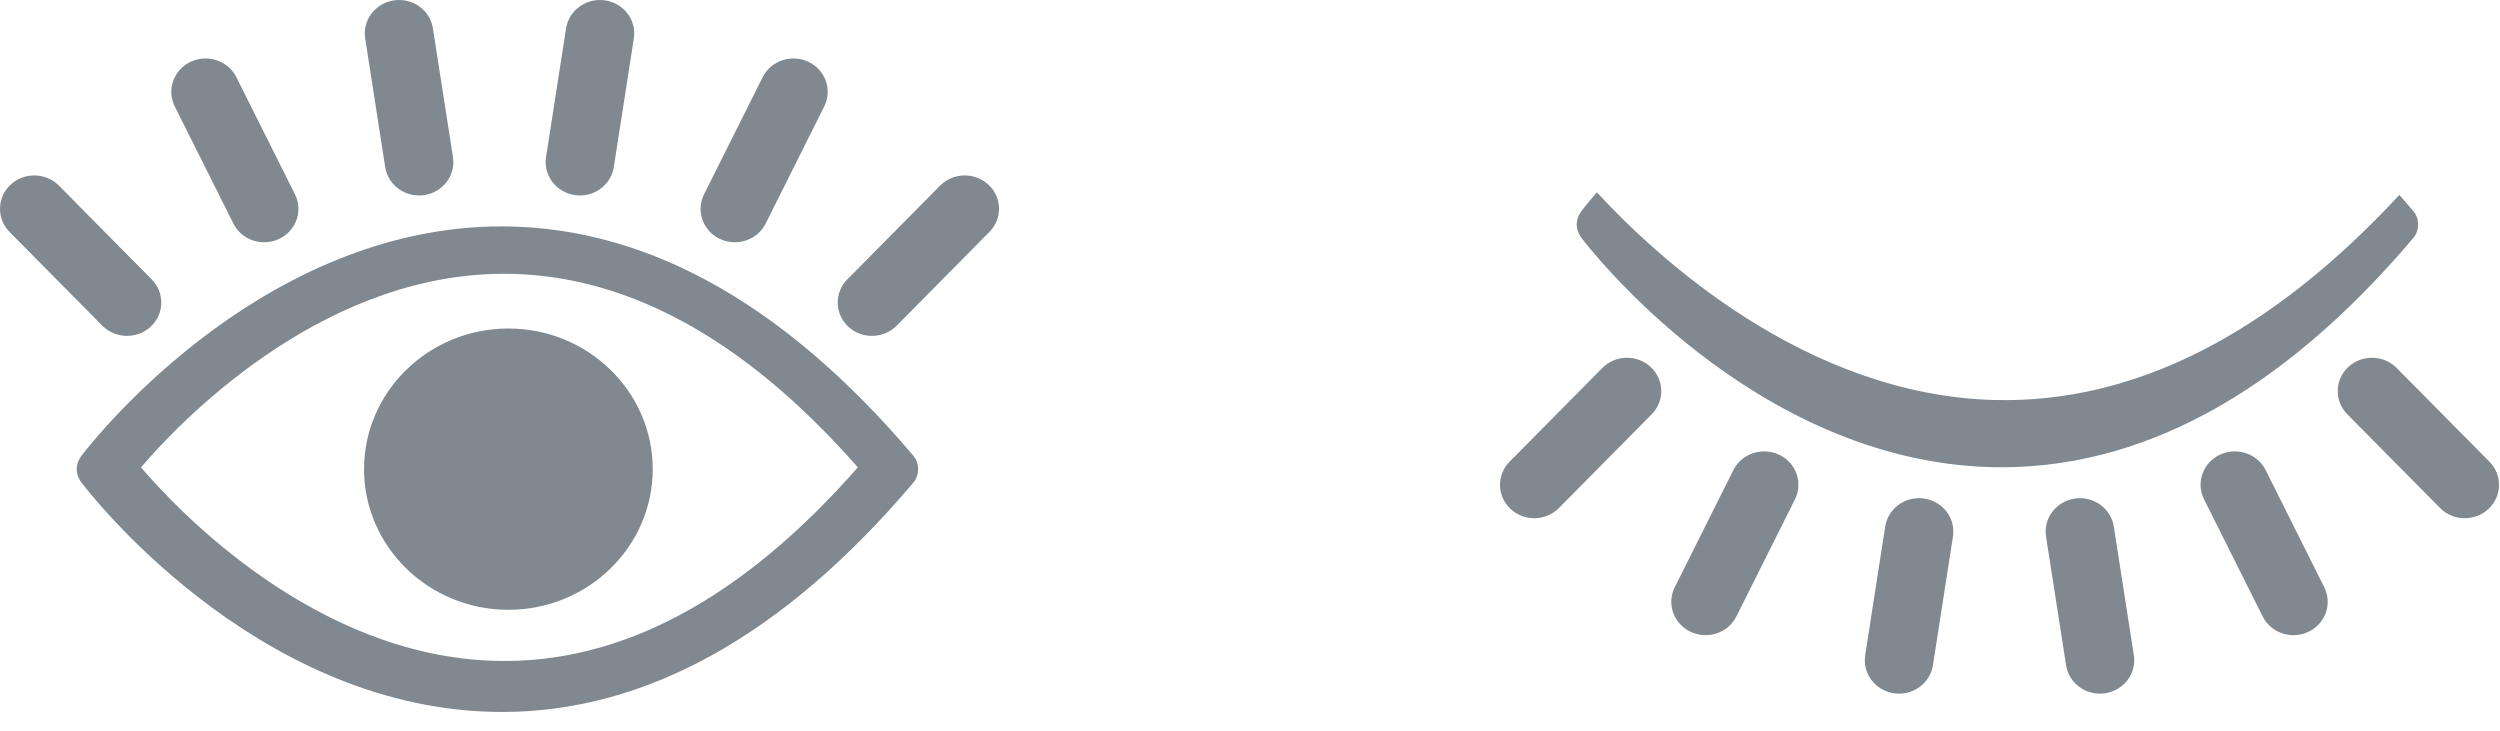 <?xml version="1.0" encoding="UTF-8"?>
<svg width="65px" height="19px" viewBox="0 0 65 19" version="1.1" xmlns="http://www.w3.org/2000/svg" xmlns:xlink="http://www.w3.org/1999/xlink">
    <!-- Generator: Sketch 46.1 (44463) - http://www.bohemiancoding.com/sketch -->
    <title>Eye</title>
    <desc>Created with Sketch.</desc>
    <defs></defs>
    <g id="Page-1" stroke="none" stroke-width="1" fill="none" fill-rule="evenodd">
        <g id="Artboard" transform="translate(-64, -140)" fill="#808890">
            <g id="Eye" transform="translate(64, 140)">
                <path d="M3.303,8.733 C3.069,8.733 2.836,8.644 2.661,8.468 L0.249,6.031 C-0.092,5.686 -0.081,5.136 0.273,4.804 C0.627,4.472 1.191,4.482 1.533,4.827 L3.944,7.264 C4.285,7.609 4.275,8.158 3.921,8.491 C3.748,8.653 3.525,8.733 3.303,8.733 Z M6.068,5.812 L4.544,2.768 C4.328,2.338 4.512,1.818 4.955,1.608 C5.397,1.398 5.93,1.577 6.146,2.008 L7.669,5.051 C7.885,5.482 7.701,6.001 7.259,6.211 C7.133,6.271 7,6.299 6.869,6.299 C6.539,6.299 6.222,6.12 6.068,5.812 Z M10.015,4.344 L9.495,0.998 C9.421,0.524 9.756,0.082 10.242,0.01 C10.729,-0.062 11.183,0.264 11.256,0.738 L11.777,4.084 C11.851,4.558 11.516,5 11.03,5.072 C10.985,5.079 10.94,5.082 10.895,5.082 C10.462,5.082 10.083,4.774 10.015,4.344 Z M14.945,5.072 C14.458,5 14.123,4.558 14.197,4.084 L14.718,0.738 C14.792,0.264 15.246,-0.062 15.732,0.01 C16.219,0.082 16.554,0.524 16.48,0.998 L15.959,4.344 C15.892,4.774 15.512,5.082 15.079,5.082 C15.035,5.082 14.99,5.079 14.945,5.072 Z M18.715,6.211 C18.273,6.001 18.09,5.482 18.305,5.052 L19.829,2.008 C20.044,1.577 20.578,1.398 21.02,1.608 C21.462,1.818 21.646,2.338 21.43,2.768 L19.907,5.812 C19.752,6.12 19.435,6.299 19.105,6.299 C18.974,6.299 18.841,6.271 18.715,6.211 Z M25.702,4.804 C26.056,5.136 26.067,5.686 25.725,6.03 L23.313,8.468 C23.138,8.644 22.905,8.733 22.671,8.733 C22.449,8.733 22.226,8.653 22.054,8.491 C21.699,8.158 21.689,7.609 22.03,7.264 L24.442,4.827 C24.783,4.482 25.348,4.472 25.702,4.804 Z M23.743,11.844 C23.831,11.948 23.871,12.074 23.87,12.198 C23.871,12.323 23.831,12.449 23.743,12.553 C20.394,16.508 16.799,18.511 13.054,18.511 C12.959,18.511 12.863,18.51 12.767,18.507 C6.558,18.338 2.283,12.766 2.104,12.528 C2.096,12.517 2.09,12.505 2.083,12.493 C2.077,12.484 2.072,12.475 2.066,12.466 C2.054,12.443 2.043,12.421 2.034,12.398 C2.029,12.387 2.026,12.376 2.022,12.365 C2.015,12.343 2.009,12.321 2.005,12.299 C2.002,12.284 2,12.27 1.999,12.255 C1.997,12.236 1.995,12.217 1.995,12.198 C1.995,12.179 1.997,12.16 1.999,12.142 C2,12.127 2.002,12.112 2.005,12.098 C2.009,12.076 2.015,12.054 2.022,12.032 C2.026,12.021 2.029,12.01 2.034,11.999 C2.043,11.975 2.054,11.953 2.066,11.931 C2.072,11.921 2.077,11.912 2.083,11.903 C2.09,11.892 2.096,11.879 2.104,11.868 C2.283,11.631 6.558,6.058 12.767,5.889 C16.616,5.793 20.308,7.788 23.743,11.844 Z M12.872,17.182 C16.136,17.274 19.3,15.573 22.304,12.151 C19.299,8.73 16.132,7.038 12.872,7.121 C8.2,7.245 4.631,11.022 3.666,12.151 C4.631,13.281 8.2,17.058 12.872,17.182 Z M13.218,8.541 C15.288,8.541 16.971,10.182 16.971,12.198 C16.971,14.215 15.288,15.855 13.218,15.855 C11.149,15.855 9.465,14.215 9.465,12.198 C9.465,10.182 11.149,8.541 13.218,8.541 Z" id="OpenedEye"></path>
                <path d="M42.303,9.302 C42.525,9.302 42.748,9.382 42.921,9.544 C43.275,9.877 43.285,10.426 42.944,10.771 L40.533,13.208 C40.191,13.553 39.627,13.563 39.273,13.231 C38.919,12.899 38.908,12.349 39.249,12.004 L41.661,9.567 C41.836,9.39 42.069,9.302 42.303,9.302 Z M45.068,12.223 C45.222,11.915 45.539,11.736 45.869,11.736 C46,11.736 46.133,11.764 46.259,11.823 C46.701,12.033 46.885,12.553 46.669,12.983 L45.146,16.027 C44.93,16.458 44.397,16.636 43.955,16.427 C43.512,16.217 43.328,15.697 43.544,15.267 L45.068,12.223 Z M49.015,13.691 C49.083,13.261 49.462,12.953 49.895,12.953 C49.94,12.953 49.985,12.956 50.03,12.963 C50.516,13.035 50.851,13.477 50.777,13.95 L50.256,17.297 C50.183,17.771 49.729,18.097 49.242,18.025 C48.756,17.953 48.421,17.511 48.495,17.037 L49.015,13.691 Z M53.945,12.963 C53.99,12.956 54.035,12.953 54.079,12.953 C54.512,12.953 54.892,13.261 54.959,13.691 L55.48,17.037 C55.554,17.511 55.219,17.953 54.732,18.025 C54.246,18.097 53.792,17.771 53.718,17.297 L53.197,13.951 C53.123,13.477 53.458,13.035 53.945,12.963 Z M57.715,11.823 C57.841,11.764 57.974,11.736 58.105,11.736 C58.435,11.736 58.752,11.915 58.907,12.223 L60.43,15.267 C60.646,15.697 60.462,16.217 60.02,16.427 C59.578,16.636 59.044,16.458 58.829,16.027 L57.305,12.983 C57.09,12.553 57.273,12.033 57.715,11.823 Z M64.702,13.231 C64.348,13.563 63.783,13.553 63.442,13.208 L61.03,10.771 C60.689,10.426 60.699,9.877 61.054,9.544 C61.226,9.382 61.449,9.302 61.671,9.302 C61.905,9.302 62.138,9.39 62.313,9.567 L64.725,12.004 C65.067,12.349 65.056,12.899 64.702,13.231 Z M41.519,5 L41.519,5 C43.065,6.678 46.937,10.27 51.853,10.4 C55.486,10.493 59.019,8.699 62.384,5.067 C62.504,5.203 62.624,5.341 62.743,5.482 C62.831,5.586 62.871,5.712 62.87,5.836 C62.871,5.961 62.831,6.087 62.743,6.191 C59.308,10.247 55.616,12.242 51.767,12.146 C45.558,11.976 41.283,6.404 41.104,6.167 C41.096,6.155 41.09,6.143 41.083,6.132 C41.077,6.123 41.072,6.114 41.066,6.104 C41.054,6.082 41.043,6.059 41.034,6.036 C41.029,6.025 41.026,6.014 41.022,6.003 C41.015,5.981 41.009,5.959 41.005,5.937 C41.002,5.922 41,5.908 40.999,5.893 C40.997,5.874 40.995,5.856 40.995,5.836 C40.995,5.817 40.997,5.799 40.999,5.78 C41,5.765 41.002,5.751 41.005,5.736 C41.009,5.714 41.015,5.692 41.022,5.67 C41.026,5.659 41.029,5.648 41.034,5.637 C41.043,5.614 41.054,5.591 41.066,5.569 C41.072,5.56 41.077,5.551 41.083,5.541 C41.09,5.53 41.096,5.517 41.104,5.506 C41.134,5.467 41.275,5.282 41.519,5 Z" id="ClosedEye"></path>
            </g>
        </g>
    </g>
</svg>